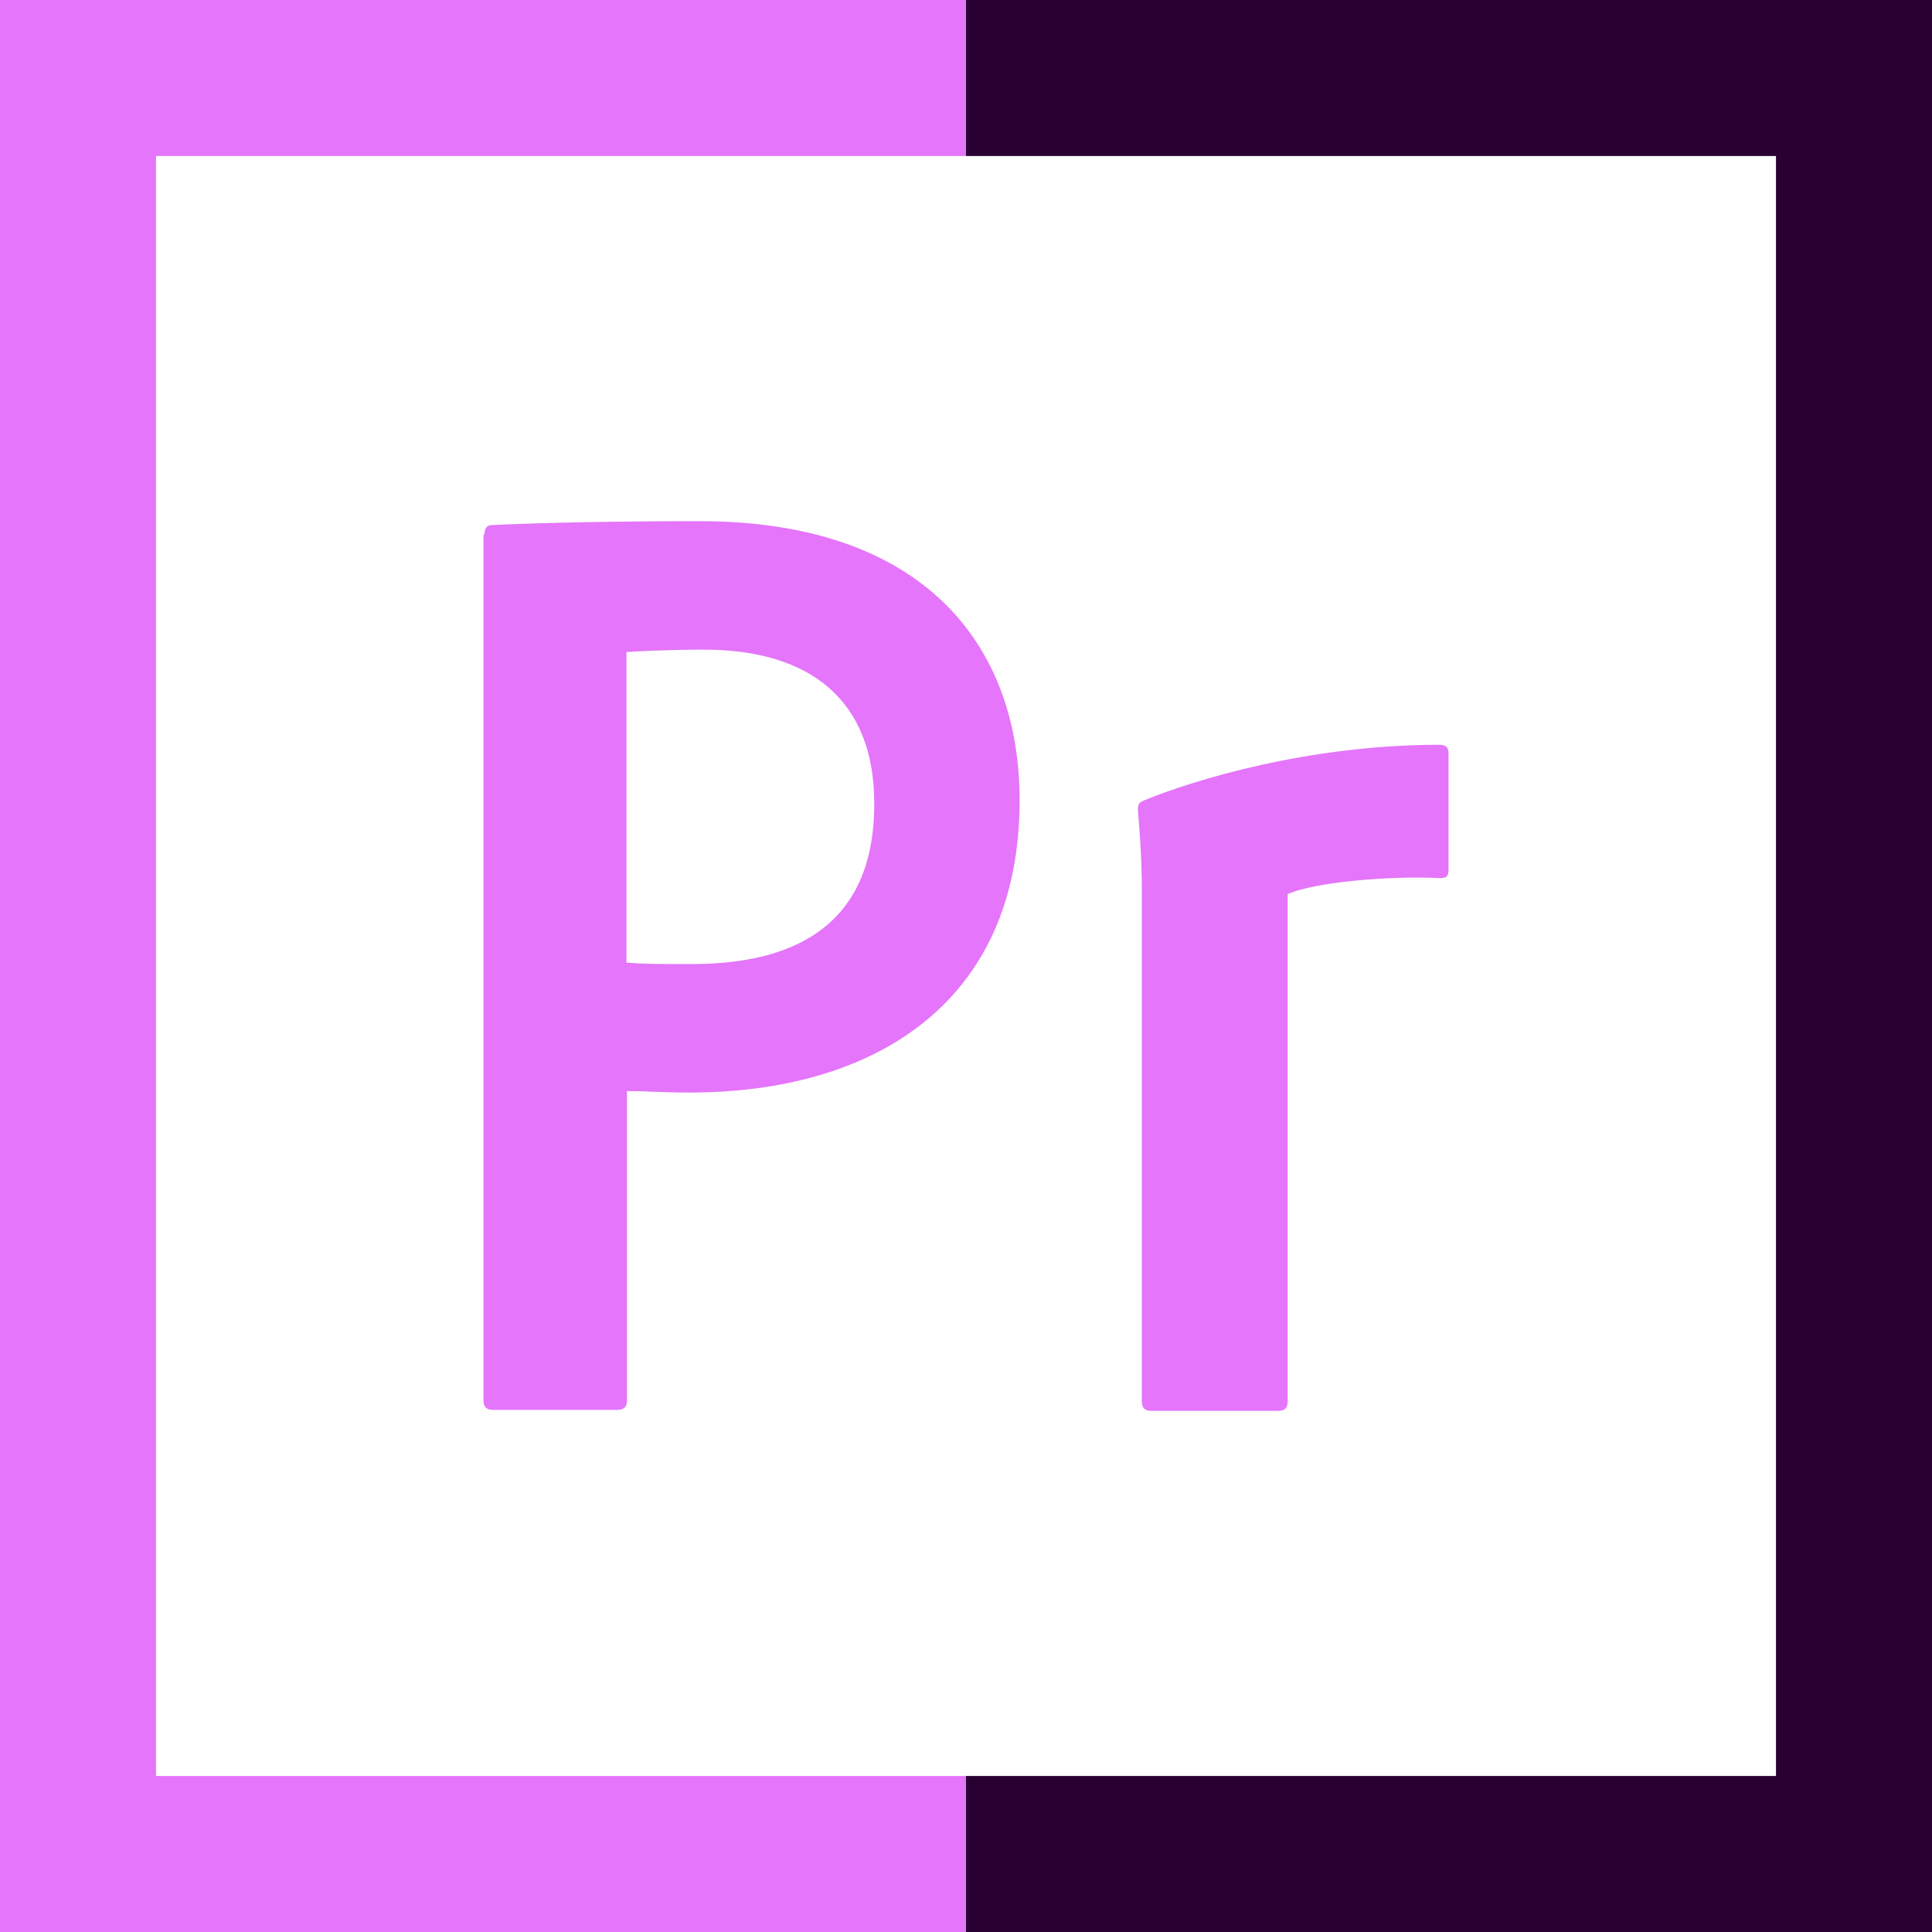 <?xml version="1.0" encoding="utf-8"?>
<!-- Generator: Adobe Illustrator 25.0.0, SVG Export Plug-In . SVG Version: 6.00 Build 0)  -->
<svg version="1.1" id="Layer_1" xmlns="http://www.w3.org/2000/svg" xmlns:xlink="http://www.w3.org/1999/xlink" x="0px" y="0px"
	 viewBox="0 0 400 400" style="enable-background:new 0 0 400 400;" xml:space="preserve">
<style type="text/css">
	.st0{fill:#280032;}
	.st1{fill:#E575FA;}
</style>
<g>
	<g>
		<polygon class="st0" points="200,0 200,32.3 367.7,32.3 367.7,367.7 200,367.7 200,400 400,400 400,0 		"/>
		<polygon class="st1" points="32.3,367.7 32.3,32.3 200,32.3 200,0 0,0 0,400 200,400 200,367.7 		"/>
	</g>
	<g>
		<path class="st1" d="M297.9,154.2c-27,0-50.8,7.3-61,11.5c-1.2,0.5-1.3,0.8-1.3,2.2c0.8,9.3,0.8,14.2,0.8,16.2l0,0v106
			c0,1.5,0.7,2,2,2h26.2c1.5,0,2-0.7,2-2v-105c5.8-2.5,21-3.8,31.5-3.3c1.3,0,1.8-0.3,1.8-1.7v-24.2
			C299.9,154.6,299.2,154.2,297.9,154.2z"/>
		<path class="st1" d="M144.8,107.9c-16.5,0-32.2,0.3-42.8,0.8c-1.3,0-1.7,0.8-1.7,2l0,0h-0.2v179.2c0,1.5,0.7,2,2,2h25.7
			c1.5,0,2-0.7,2-2v-64c4.5,0,6.7,0.3,13,0.3c37.7,0,68.3-18.2,68.3-60.5C211.1,133.2,190.9,107.9,144.8,107.9z M143.2,199.6
			c-6.7,0-9.7,0-13.5-0.3v-64.3c3-0.2,9.3-0.5,16-0.5c22.3,0,35.3,10.7,35.3,31.8C181.1,192.8,162.8,199.6,143.2,199.6z"/>
	</g>
</g>
</svg>
